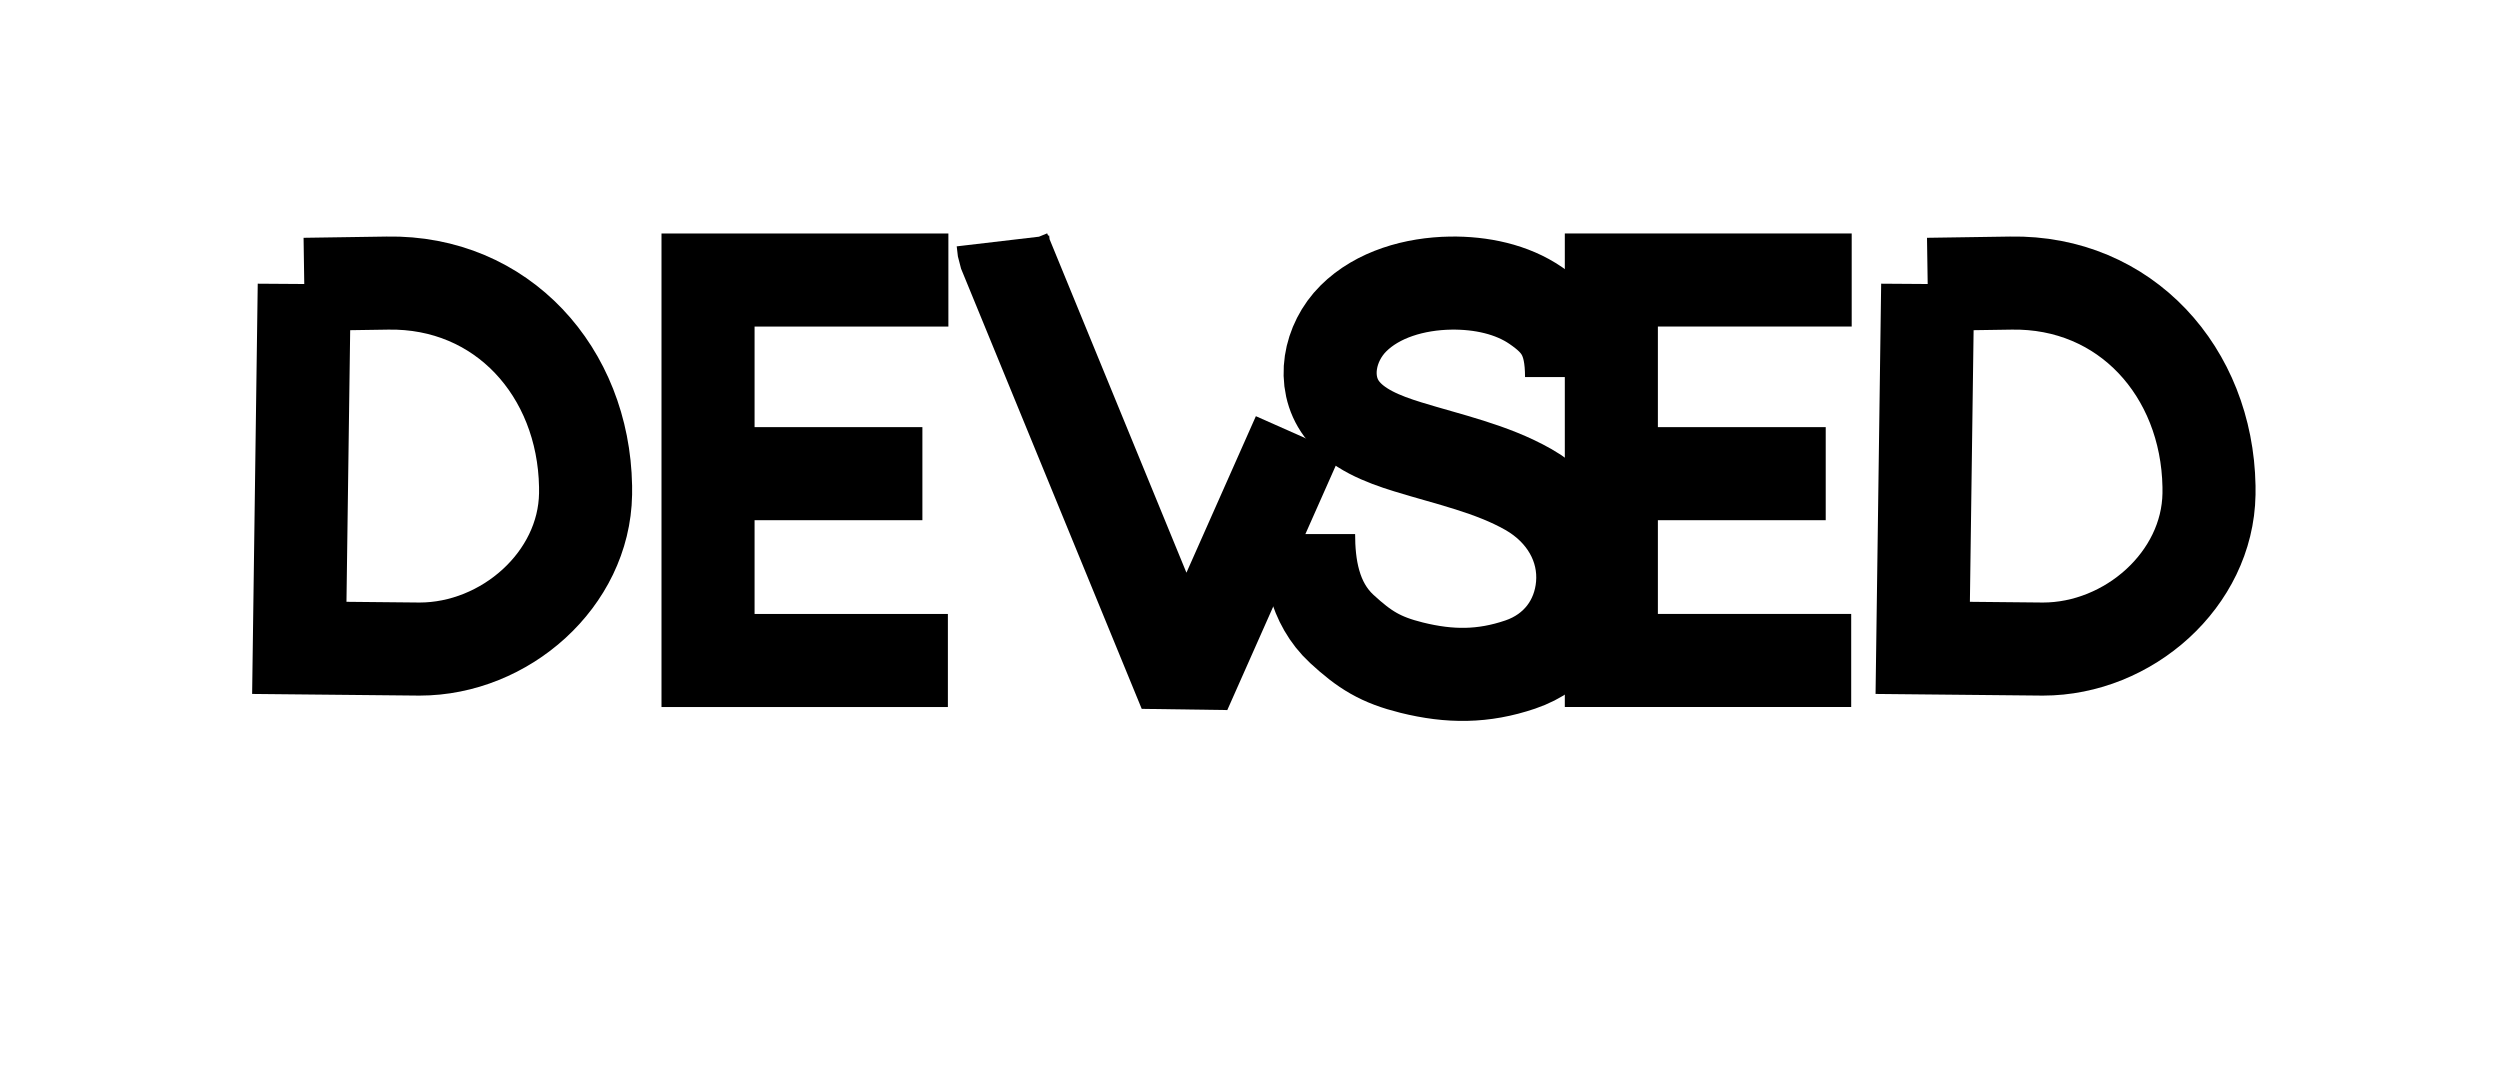 <?xml version="1.0" encoding="UTF-8"?>
<svg id="Layer_3" xmlns="http://www.w3.org/2000/svg" viewBox="0 0 2095.2 908.97">
  <defs>
    <style>
      .cls-1 {
        stroke-miterlimit: 10;
      }

      .cls-1, .cls-2 {
        fill: none;
        stroke: #000;
        stroke-width: 78px;
      }

      .cls-2 {
        stroke-linejoin: bevel;
      }
    </style>
  </defs>
  <path class="cls-1" d="M255,238.29l-4.16,304.68,100.73,1c71.75,0,138-58.21,139.19-129.94.05-2.84.02-4.82,0-6.41-1.72-96.04-70.06-172.06-166.1-170.37l-69.66,1.04Z"/>
  <path class="cls-1" d="M1615.56,238.29l-4.16,304.68,100.73,1c71.75,0,138-58.21,139.19-129.94.05-2.84.02-4.82,0-6.41-1.72-96.04-70.06-172.06-166.1-170.37l-69.66,1.04Z"/>
  <path class="cls-1" d="M794.4,553.55h-201.01V234.69h201.43M593.96,396.97h179.08"/>
  <path class="cls-1" d="M1551.45,553.55h-201.01V234.69h201.43M1351.02,396.97h179.08"/>
  <polyline class="cls-2" points="840.54 201.92 841.53 210.37 992.93 579.27 1088.17 364.61"/>
  <path class="cls-2" d="M1317.1,316.02c0-32.96-9.77-46.02-29.91-59.89-20.14-13.87-46.17-19.24-71.41-18.87-30.09.45-61.25,9.4-81.54,29.64-20.29,20.24-26.67,53.01-9.83,75.73,12.44,16.78,34.31,25.35,55.38,31.85,34.29,10.58,70.26,18.24,100.99,35.68,30.73,17.44,48.27,47.74,45.43,80.61-2.6,30.05-21.13,55.66-52.14,66.18-31.01,10.52-59.02,10.51-90.96,2.6-26.13-6.48-39.46-14.86-58.5-32.39-23.92-22.03-27.91-53.97-27.91-79.59"/>
</svg>